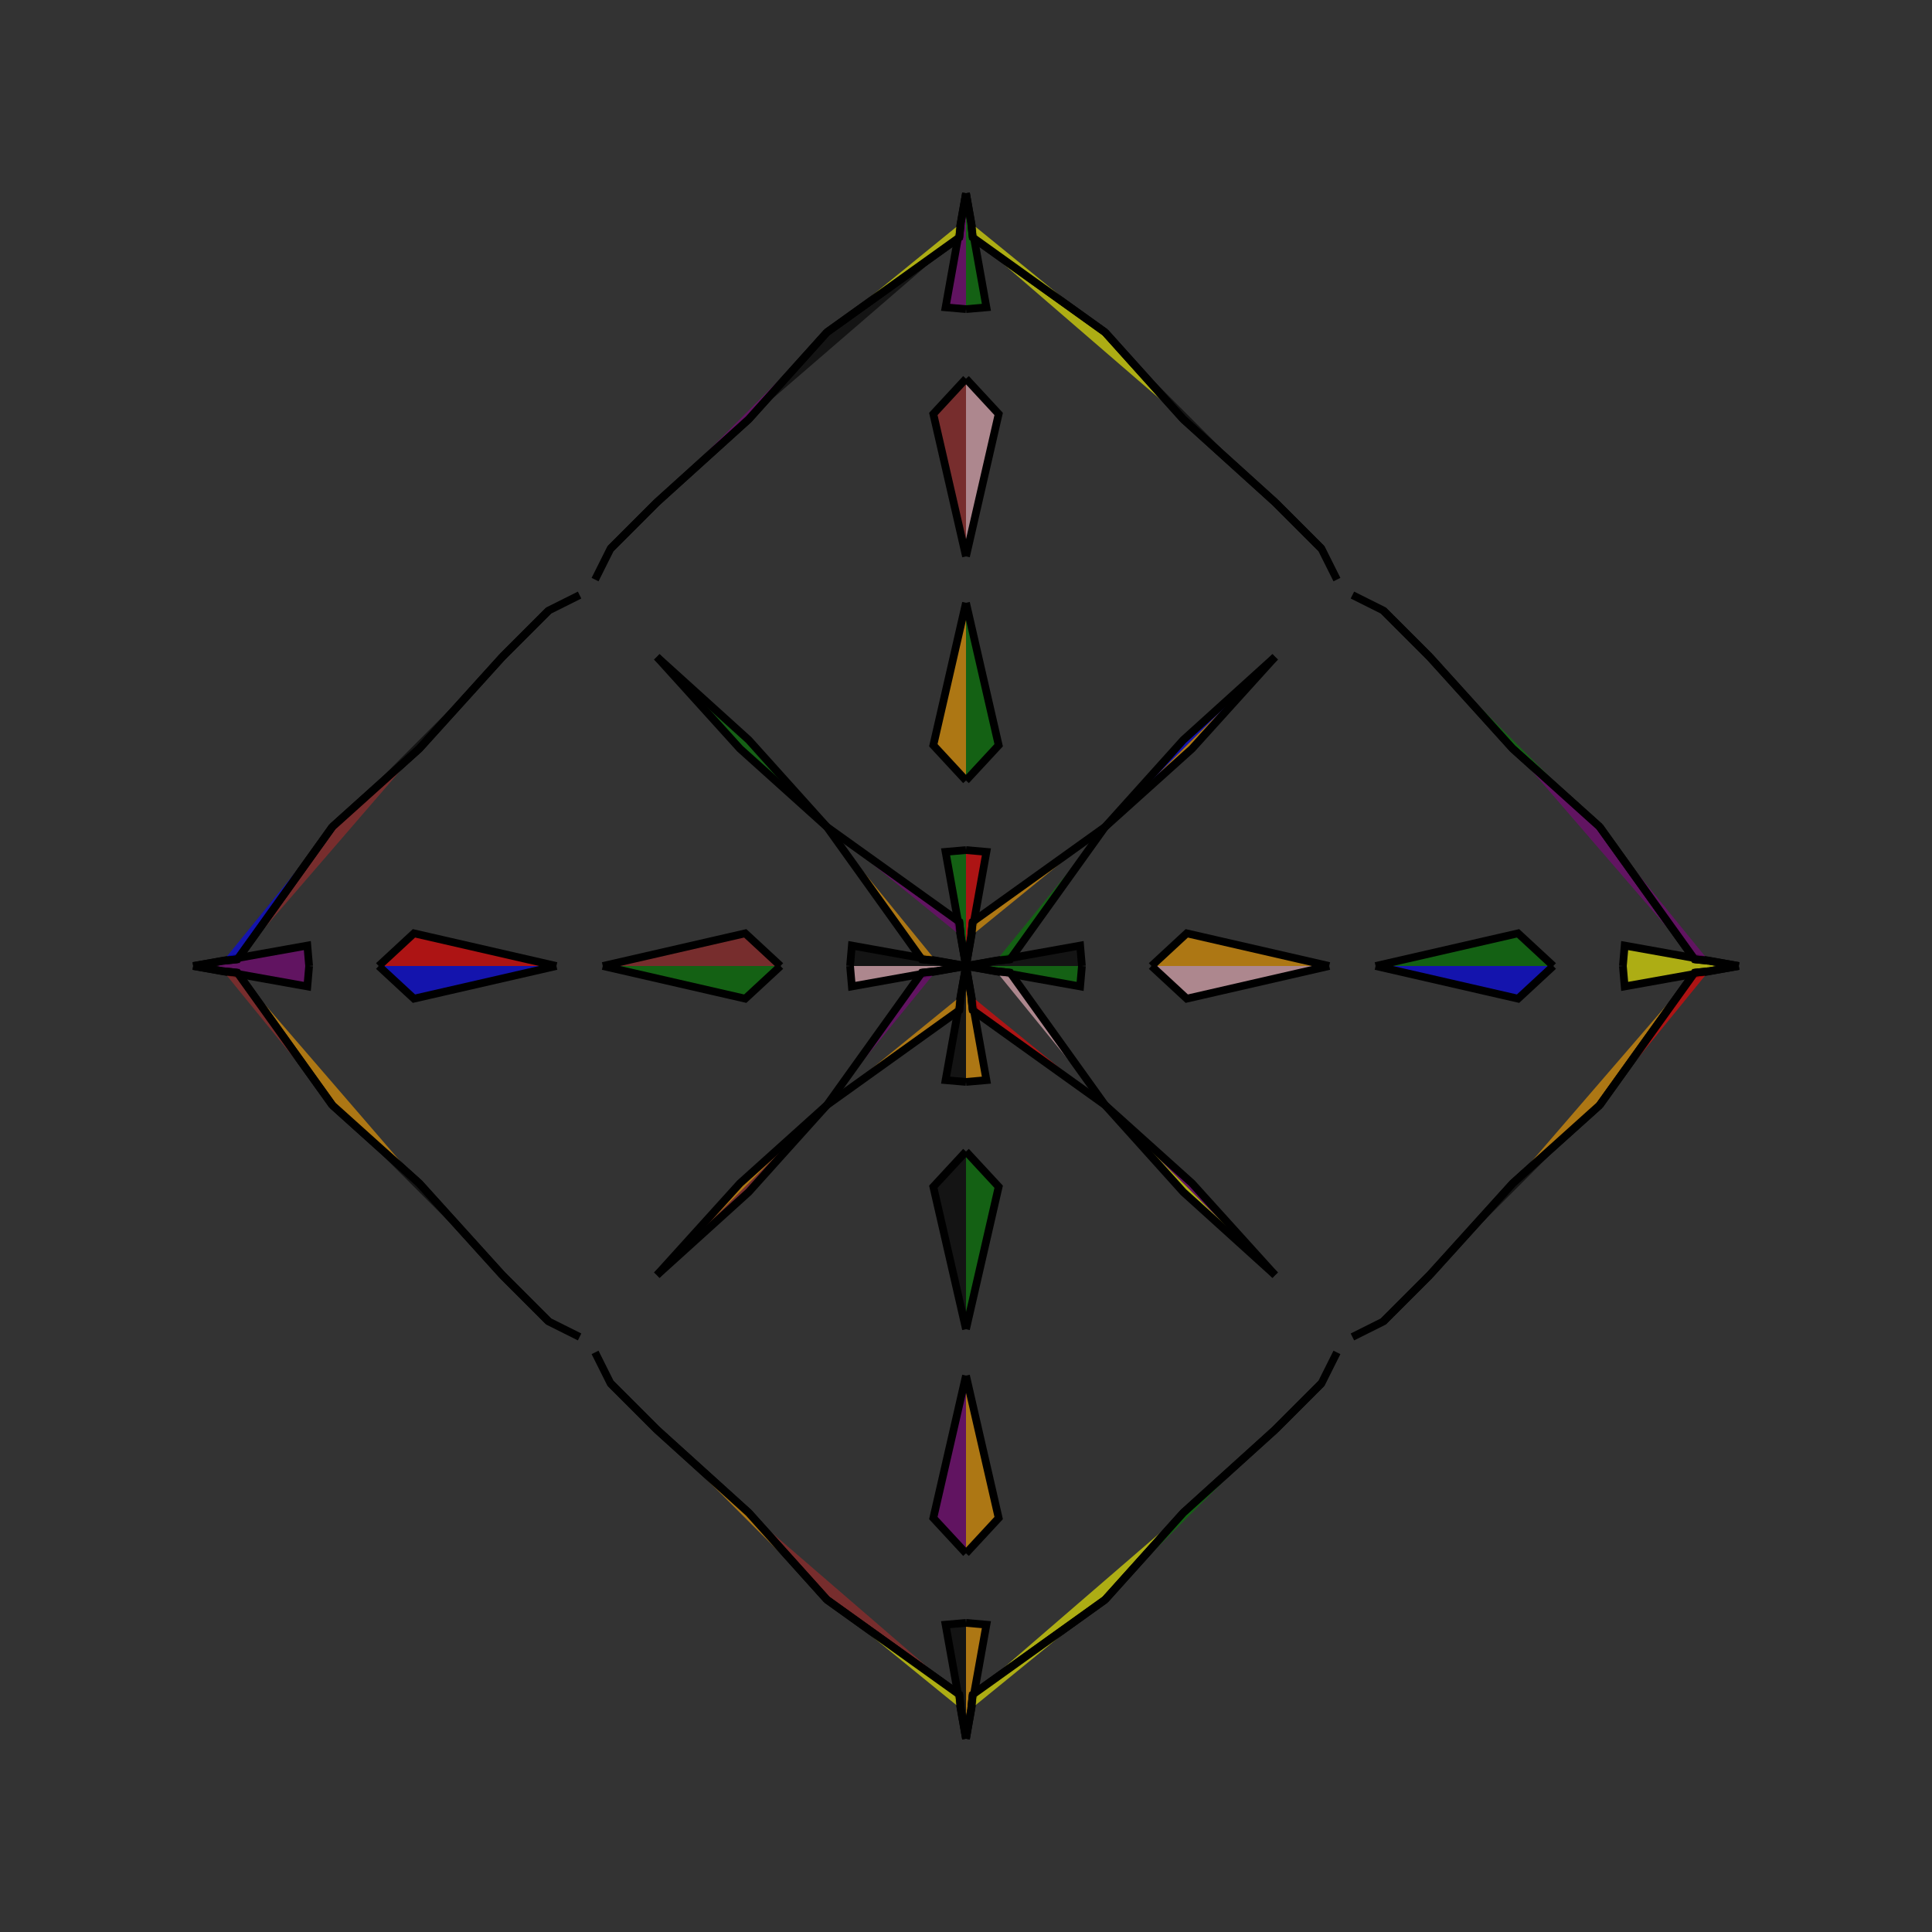 <?xml version="1.0" encoding="UTF-8"?>
<svg xmlns="http://www.w3.org/2000/svg" xmlns:xlink="http://www.w3.org/1999/xlink"
     width="250" height="250" viewBox="-125.0 -125.0 250 250">
<rect x="-125.0" y="-125.0" width="250" height="250" fill="#333333" stroke="none"/>
<defs>
</defs>
<path d="M0.0,-0.0 L14.769,-2.642 L15.0,-0.0" fill="black" fill-opacity="0.6" stroke="black" stroke-width="1" />
<path d="M0.0,-0.0 L14.769,2.642 L15.0,-0.0" fill="green" fill-opacity="0.6" stroke="black" stroke-width="1" />
<path d="M24.0,-0.0 L28.567,-4.228 L47.0,-0.0" fill="orange" fill-opacity="0.6" stroke="black" stroke-width="1" />
<path d="M24.0,-0.0 L28.567,4.228 L47.0,-0.0" fill="pink" fill-opacity="0.6" stroke="black" stroke-width="1" />
<path d="M48.0,50.0 L46.0,54.0 L45.0,55.0" fill="red" fill-opacity="0.6" stroke="black" stroke-width="1" />
<path d="M48.0,-50.0 L46.0,-54.0 L45.0,-55.0" fill="red" fill-opacity="0.6" stroke="black" stroke-width="1" />
<path d="M46.0,54.0 L45.0,55.0 L40.0,60.0" fill="black" fill-opacity="0.6" stroke="black" stroke-width="1" />
<path d="M46.0,-54.0 L45.0,-55.0 L40.0,-60.0" fill="orange" fill-opacity="0.6" stroke="black" stroke-width="1" />
<path d="M45.0,55.0 L40.0,60.0 L28.116,70.752" fill="blue" fill-opacity="0.6" stroke="black" stroke-width="1" />
<path d="M45.0,-55.0 L40.0,-60.0 L28.116,-70.752" fill="red" fill-opacity="0.6" stroke="black" stroke-width="1" />
<path d="M40.0,-40.0 L29.248,-28.116 L18.0,-18.0" fill="orange" fill-opacity="0.6" stroke="black" stroke-width="1" />
<path d="M40.0,40.0 L29.248,28.116 L18.0,18.0" fill="purple" fill-opacity="0.6" stroke="black" stroke-width="1" />
<path d="M28.116,70.752 L18.0,82.0 L0.864,94.277" fill="yellow" fill-opacity="0.6" stroke="black" stroke-width="1" />
<path d="M28.116,-70.752 L18.0,-82.0 L0.864,-94.277" fill="yellow" fill-opacity="0.6" stroke="black" stroke-width="1" />
<path d="M18.0,-18.0 L5.723,-0.864 L3.896,-0.673" fill="green" fill-opacity="0.6" stroke="black" stroke-width="1" />
<path d="M18.0,18.0 L5.723,0.864 L3.896,0.673" fill="pink" fill-opacity="0.6" stroke="black" stroke-width="1" />
<path d="M5.723,-0.864 L3.896,-0.673 L0.0,-0.0" fill="orange" fill-opacity="0.6" stroke="black" stroke-width="1" />
<path d="M5.723,0.864 L3.896,0.673 L0.0,-0.0" fill="green" fill-opacity="0.6" stroke="black" stroke-width="1" />
<path d="M0.0,-0.0 L-14.769,-2.642 L-15.0,-0.0" fill="black" fill-opacity="0.6" stroke="black" stroke-width="1" />
<path d="M0.0,-0.0 L-14.769,2.642 L-15.0,-0.0" fill="pink" fill-opacity="0.6" stroke="black" stroke-width="1" />
<path d="M-24.0,-0.0 L-28.567,-4.228 L-47.0,-0.0" fill="brown" fill-opacity="0.6" stroke="black" stroke-width="1" />
<path d="M-24.0,-0.0 L-28.567,4.228 L-47.0,-0.0" fill="green" fill-opacity="0.6" stroke="black" stroke-width="1" />
<path d="M-48.0,50.0 L-46.0,54.0 L-45.0,55.0" fill="pink" fill-opacity="0.6" stroke="black" stroke-width="1" />
<path d="M-48.0,-50.0 L-46.0,-54.0 L-45.0,-55.0" fill="red" fill-opacity="0.6" stroke="black" stroke-width="1" />
<path d="M-46.0,54.0 L-45.0,55.0 L-40.0,60.0" fill="green" fill-opacity="0.6" stroke="black" stroke-width="1" />
<path d="M-46.0,-54.0 L-45.0,-55.0 L-40.0,-60.0" fill="yellow" fill-opacity="0.6" stroke="black" stroke-width="1" />
<path d="M-45.0,55.0 L-40.0,60.0 L-28.116,70.752" fill="pink" fill-opacity="0.6" stroke="black" stroke-width="1" />
<path d="M-45.0,-55.0 L-40.0,-60.0 L-28.116,-70.752" fill="purple" fill-opacity="0.6" stroke="black" stroke-width="1" />
<path d="M-40.0,-40.0 L-29.248,-28.116 L-18.0,-18.0" fill="green" fill-opacity="0.6" stroke="black" stroke-width="1" />
<path d="M-40.0,40.0 L-29.248,28.116 L-18.0,18.0" fill="orange" fill-opacity="0.6" stroke="black" stroke-width="1" />
<path d="M-28.116,70.752 L-18.0,82.0 L-0.864,94.277" fill="brown" fill-opacity="0.6" stroke="black" stroke-width="1" />
<path d="M-28.116,-70.752 L-18.0,-82.0 L-0.864,-94.277" fill="black" fill-opacity="0.6" stroke="black" stroke-width="1" />
<path d="M-18.0,-18.0 L-5.723,-0.864 L-3.896,-0.673" fill="orange" fill-opacity="0.6" stroke="black" stroke-width="1" />
<path d="M-18.0,18.0 L-5.723,0.864 L-3.896,0.673" fill="purple" fill-opacity="0.6" stroke="black" stroke-width="1" />
<path d="M-5.723,-0.864 L-3.896,-0.673 L0.0,-0.0" fill="green" fill-opacity="0.6" stroke="black" stroke-width="1" />
<path d="M-5.723,0.864 L-3.896,0.673 L0.0,-0.0" fill="blue" fill-opacity="0.6" stroke="black" stroke-width="1" />
<path d="M100.0,-0.0 L85.231,2.642 L85.0,-0.0" fill="yellow" fill-opacity="0.6" stroke="black" stroke-width="1" />
<path d="M100.0,-0.0 L85.231,-2.642 L85.0,-0.0" fill="yellow" fill-opacity="0.6" stroke="black" stroke-width="1" />
<path d="M76.0,-0.0 L71.433,4.228 L53.0,-0.0" fill="blue" fill-opacity="0.6" stroke="black" stroke-width="1" />
<path d="M76.0,-0.0 L71.433,-4.228 L53.0,-0.0" fill="green" fill-opacity="0.6" stroke="black" stroke-width="1" />
<path d="M50.0,48.0 L54.0,46.0 L55.0,45.0" fill="purple" fill-opacity="0.6" stroke="black" stroke-width="1" />
<path d="M50.0,-48.0 L54.0,-46.0 L55.0,-45.0" fill="yellow" fill-opacity="0.6" stroke="black" stroke-width="1" />
<path d="M54.0,46.0 L55.0,45.0 L60.0,40.0" fill="red" fill-opacity="0.6" stroke="black" stroke-width="1" />
<path d="M54.0,-46.0 L55.0,-45.0 L60.0,-40.0" fill="yellow" fill-opacity="0.6" stroke="black" stroke-width="1" />
<path d="M55.0,45.0 L60.0,40.0 L70.752,28.116" fill="blue" fill-opacity="0.6" stroke="black" stroke-width="1" />
<path d="M55.0,-45.0 L60.0,-40.0 L70.752,-28.116" fill="brown" fill-opacity="0.6" stroke="black" stroke-width="1" />
<path d="M60.0,40.0 L70.752,28.116 L82.0,18.0" fill="black" fill-opacity="0.6" stroke="black" stroke-width="1" />
<path d="M60.0,-40.0 L70.752,-28.116 L82.0,-18.0" fill="green" fill-opacity="0.6" stroke="black" stroke-width="1" />
<path d="M70.752,28.116 L82.0,18.0 L94.277,0.864" fill="orange" fill-opacity="0.6" stroke="black" stroke-width="1" />
<path d="M70.752,-28.116 L82.0,-18.0 L94.277,-0.864" fill="purple" fill-opacity="0.6" stroke="black" stroke-width="1" />
<path d="M82.0,18.0 L94.277,0.864 L96.104,0.673" fill="red" fill-opacity="0.6" stroke="black" stroke-width="1" />
<path d="M82.0,-18.0 L94.277,-0.864 L96.104,-0.673" fill="purple" fill-opacity="0.6" stroke="black" stroke-width="1" />
<path d="M94.277,0.864 L96.104,0.673 L100.0,-0.0" fill="yellow" fill-opacity="0.6" stroke="black" stroke-width="1" />
<path d="M94.277,-0.864 L96.104,-0.673 L100.0,-0.0" fill="brown" fill-opacity="0.6" stroke="black" stroke-width="1" />
<path d="M0.0,-0.0 L2.642,-14.769 L0.0,-15.0" fill="red" fill-opacity="0.6" stroke="black" stroke-width="1" />
<path d="M0.0,-0.0 L2.642,14.769 L0.0,15.0" fill="orange" fill-opacity="0.6" stroke="black" stroke-width="1" />
<path d="M0.0,100.0 L2.642,85.231 L0.0,85.0" fill="orange" fill-opacity="0.6" stroke="black" stroke-width="1" />
<path d="M0.0,-100.0 L2.642,-85.231 L0.0,-85.0" fill="green" fill-opacity="0.6" stroke="black" stroke-width="1" />
<path d="M0.0,-24.0 L4.228,-28.567 L0.0,-47.0" fill="green" fill-opacity="0.6" stroke="black" stroke-width="1" />
<path d="M0.0,24.0 L4.228,28.567 L0.0,47.0" fill="green" fill-opacity="0.6" stroke="black" stroke-width="1" />
<path d="M0.0,76.0 L4.228,71.433 L0.0,53.0" fill="orange" fill-opacity="0.6" stroke="black" stroke-width="1" />
<path d="M0.0,-76.0 L4.228,-71.433 L0.0,-53.0" fill="pink" fill-opacity="0.6" stroke="black" stroke-width="1" />
<path d="M40.0,-40.0 L28.116,-29.248 L18.0,-18.0" fill="blue" fill-opacity="0.6" stroke="black" stroke-width="1" />
<path d="M40.0,40.0 L28.116,29.248 L18.0,18.0" fill="yellow" fill-opacity="0.6" stroke="black" stroke-width="1" />
<path d="M40.0,60.0 L28.116,70.752 L18.0,82.0" fill="green" fill-opacity="0.6" stroke="black" stroke-width="1" />
<path d="M40.0,-60.0 L28.116,-70.752 L18.0,-82.0" fill="black" fill-opacity="0.6" stroke="black" stroke-width="1" />
<path d="M18.0,-18.0 L0.864,-5.723 L0.673,-3.896" fill="orange" fill-opacity="0.6" stroke="black" stroke-width="1" />
<path d="M18.0,18.0 L0.864,5.723 L0.673,3.896" fill="red" fill-opacity="0.6" stroke="black" stroke-width="1" />
<path d="M18.0,82.0 L0.864,94.277 L0.673,96.104" fill="yellow" fill-opacity="0.6" stroke="black" stroke-width="1" />
<path d="M18.0,-82.0 L0.864,-94.277 L0.673,-96.104" fill="yellow" fill-opacity="0.6" stroke="black" stroke-width="1" />
<path d="M0.864,-5.723 L0.673,-3.896 L0.0,-0.0" fill="orange" fill-opacity="0.6" stroke="black" stroke-width="1" />
<path d="M0.864,5.723 L0.673,3.896 L0.0,-0.0" fill="black" fill-opacity="0.6" stroke="black" stroke-width="1" />
<path d="M0.864,94.277 L0.673,96.104 L0.0,100.0" fill="brown" fill-opacity="0.6" stroke="black" stroke-width="1" />
<path d="M0.864,-94.277 L0.673,-96.104 L0.0,-100.0" fill="yellow" fill-opacity="0.6" stroke="black" stroke-width="1" />
<path d="M0.0,100.0 L-2.642,85.231 L0.0,85.0" fill="black" fill-opacity="0.6" stroke="black" stroke-width="1" />
<path d="M0.0,-0.0 L-2.642,-14.769 L0.0,-15.0" fill="green" fill-opacity="0.6" stroke="black" stroke-width="1" />
<path d="M0.0,-0.0 L-2.642,14.769 L0.0,15.0" fill="black" fill-opacity="0.6" stroke="black" stroke-width="1" />
<path d="M0.0,-100.0 L-2.642,-85.231 L0.0,-85.0" fill="purple" fill-opacity="0.6" stroke="black" stroke-width="1" />
<path d="M0.0,76.0 L-4.228,71.433 L0.0,53.0" fill="purple" fill-opacity="0.6" stroke="black" stroke-width="1" />
<path d="M0.0,-24.0 L-4.228,-28.567 L0.0,-47.0" fill="orange" fill-opacity="0.6" stroke="black" stroke-width="1" />
<path d="M0.0,24.0 L-4.228,28.567 L0.0,47.0" fill="black" fill-opacity="0.6" stroke="black" stroke-width="1" />
<path d="M0.0,-76.0 L-4.228,-71.433 L0.0,-53.0" fill="brown" fill-opacity="0.6" stroke="black" stroke-width="1" />
<path d="M-40.0,60.0 L-28.116,70.752 L-18.0,82.0" fill="orange" fill-opacity="0.6" stroke="black" stroke-width="1" />
<path d="M-40.0,-40.0 L-28.116,-29.248 L-18.0,-18.0" fill="green" fill-opacity="0.6" stroke="black" stroke-width="1" />
<path d="M-40.0,40.0 L-28.116,29.248 L-18.0,18.0" fill="brown" fill-opacity="0.6" stroke="black" stroke-width="1" />
<path d="M-40.0,-60.0 L-28.116,-70.752 L-18.0,-82.0" fill="purple" fill-opacity="0.6" stroke="black" stroke-width="1" />
<path d="M-18.0,82.0 L-0.864,94.277 L-0.673,96.104" fill="yellow" fill-opacity="0.6" stroke="black" stroke-width="1" />
<path d="M-18.0,-18.0 L-0.864,-5.723 L-0.673,-3.896" fill="purple" fill-opacity="0.6" stroke="black" stroke-width="1" />
<path d="M-18.0,18.0 L-0.864,5.723 L-0.673,3.896" fill="orange" fill-opacity="0.6" stroke="black" stroke-width="1" />
<path d="M-18.0,-82.0 L-0.864,-94.277 L-0.673,-96.104" fill="yellow" fill-opacity="0.6" stroke="black" stroke-width="1" />
<path d="M-0.864,94.277 L-0.673,96.104 L0.0,100.0" fill="orange" fill-opacity="0.6" stroke="black" stroke-width="1" />
<path d="M-0.864,-5.723 L-0.673,-3.896 L0.0,-0.0" fill="orange" fill-opacity="0.6" stroke="black" stroke-width="1" />
<path d="M-0.864,5.723 L-0.673,3.896 L0.0,-0.0" fill="purple" fill-opacity="0.6" stroke="black" stroke-width="1" />
<path d="M-0.864,-94.277 L-0.673,-96.104 L0.0,-100.0" fill="purple" fill-opacity="0.6" stroke="black" stroke-width="1" />
<path d="M-100.0,-0.0 L-85.231,-2.642 L-85.0,-0.0" fill="purple" fill-opacity="0.6" stroke="black" stroke-width="1" />
<path d="M-100.0,-0.0 L-85.231,2.642 L-85.0,-0.0" fill="purple" fill-opacity="0.6" stroke="black" stroke-width="1" />
<path d="M-76.0,-0.0 L-71.433,-4.228 L-53.0,-0.0" fill="red" fill-opacity="0.6" stroke="black" stroke-width="1" />
<path d="M-76.0,-0.0 L-71.433,4.228 L-53.0,-0.0" fill="blue" fill-opacity="0.6" stroke="black" stroke-width="1" />
<path d="M-50.0,-48.0 L-54.0,-46.0 L-55.0,-45.0" fill="green" fill-opacity="0.6" stroke="black" stroke-width="1" />
<path d="M-50.0,48.0 L-54.0,46.0 L-55.0,45.0" fill="green" fill-opacity="0.6" stroke="black" stroke-width="1" />
<path d="M-54.0,-46.0 L-55.0,-45.0 L-60.0,-40.0" fill="yellow" fill-opacity="0.6" stroke="black" stroke-width="1" />
<path d="M-54.0,46.0 L-55.0,45.0 L-60.0,40.0" fill="pink" fill-opacity="0.6" stroke="black" stroke-width="1" />
<path d="M-55.0,-45.0 L-60.0,-40.0 L-70.752,-28.116" fill="green" fill-opacity="0.6" stroke="black" stroke-width="1" />
<path d="M-55.0,45.0 L-60.0,40.0 L-70.752,28.116" fill="black" fill-opacity="0.6" stroke="black" stroke-width="1" />
<path d="M-60.0,-40.0 L-70.752,-28.116 L-82.0,-18.0" fill="black" fill-opacity="0.6" stroke="black" stroke-width="1" />
<path d="M-60.0,40.0 L-70.752,28.116 L-82.0,18.0" fill="black" fill-opacity="0.6" stroke="black" stroke-width="1" />
<path d="M-70.752,-28.116 L-82.0,-18.0 L-94.277,-0.864" fill="brown" fill-opacity="0.6" stroke="black" stroke-width="1" />
<path d="M-70.752,28.116 L-82.0,18.0 L-94.277,0.864" fill="orange" fill-opacity="0.6" stroke="black" stroke-width="1" />
<path d="M-82.0,-18.0 L-94.277,-0.864 L-96.104,-0.673" fill="blue" fill-opacity="0.6" stroke="black" stroke-width="1" />
<path d="M-82.0,18.0 L-94.277,0.864 L-96.104,0.673" fill="brown" fill-opacity="0.6" stroke="black" stroke-width="1" />
<path d="M-94.277,-0.864 L-96.104,-0.673 L-100.0,-0.0" fill="black" fill-opacity="0.6" stroke="black" stroke-width="1" />
<path d="M-94.277,0.864 L-96.104,0.673 L-100.0,-0.0" fill="green" fill-opacity="0.6" stroke="black" stroke-width="1" />
</svg>
